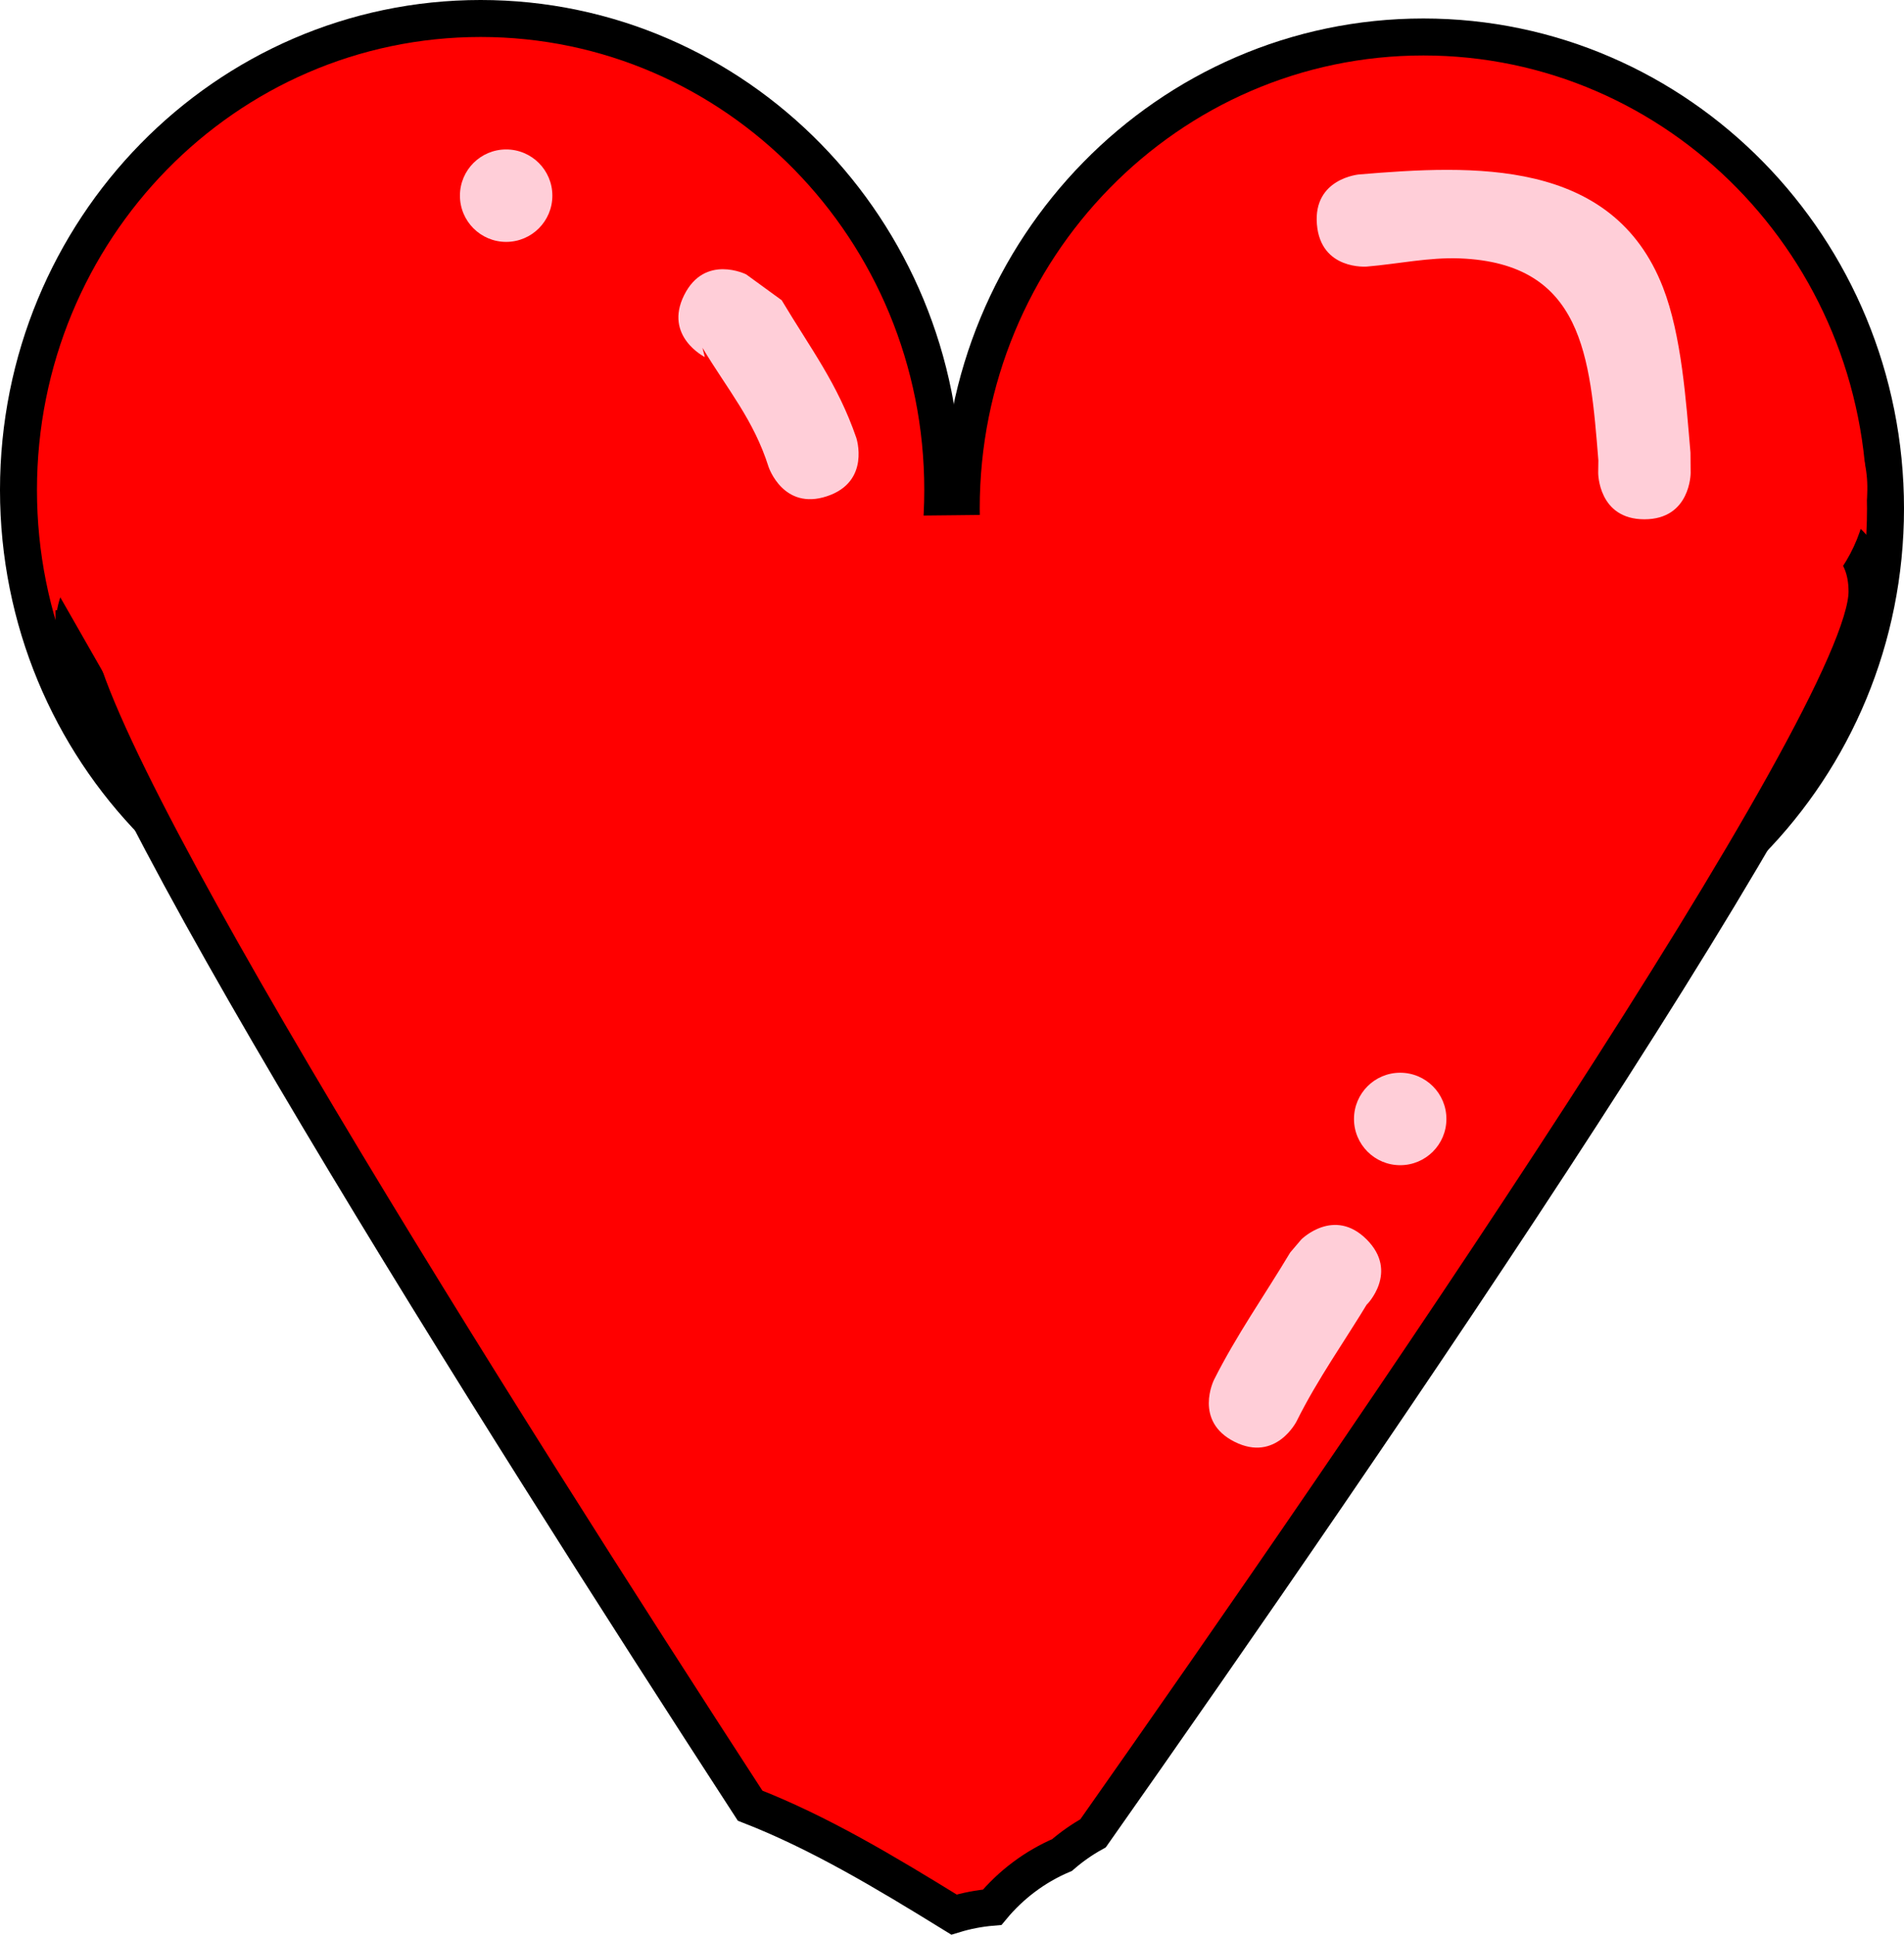 <svg version="1.1" xmlns="http://www.w3.org/2000/svg" xmlns:xlink="http://www.w3.org/1999/xlink" width="103" height="104.632" viewBox="0,0,103,104.632"><g transform="translate(-178.5,-132)"><g data-paper-data="{&quot;isPaintingLayer&quot;:true}" fill-rule="nonzero" stroke-linecap="butt" stroke-linejoin="miter" stroke-miterlimit="10" stroke-dasharray="" stroke-dashoffset="0" style="mix-blend-mode: normal"><path d="M229.5,158.5c0,14.083 -11.193,25.5 -25,25.5c-13.807,0 -25,-11.417 -25,-25.5c0,-14.083 11.193,-25.5 25,-25.5c13.807,0 25,11.417 25,25.5z" fill="#ff0000" stroke="#000000" stroke-width="2"/><path d="M280.5,159.5c0,14.083 -11.193,25.5 -25,25.5c-13.807,0 -25,-11.417 -25,-25.5c0,-14.083 11.193,-25.5 25,-25.5c13.807,0 25,11.417 25,25.5z" fill="#ff0000" stroke="#000000" stroke-width="2"/><path d="M182.5,166c0,-9.879 27,0 27,0h45c0,0 25,-11.737 25,-2c0,6.745 -27.195,46.298 -41.868,67.148c-0.6,0.334 -1.163,0.728 -1.679,1.175c-1.475,0.63 -2.768,1.605 -3.777,2.823c-0.714,0.06 -1.406,0.196 -2.069,0.398c-3.763,-2.322 -7.3,-4.437 -11.029,-5.891c-13.458,-20.717 -36.578,-57.239 -36.578,-63.653z" fill="#ff0000" stroke="#000000" stroke-width="2"/><path d="M181.376,163.629c0.976,-1.708 1.311,-4.062 2.674,-5.381c0.208,-0.201 0.44,-0.378 0.701,-0.525c0.413,-0.232 0.887,-0.412 1.401,-0.55c0.396,-0.121 0.808,-0.207 1.232,-0.253c1.897,-0.288 4.059,-0.23 5.662,-0.334c6.431,-0.419 13.179,-0.458 19.568,0.64c1.831,0.315 4.834,2.547 6.425,2.595c4.961,0.149 9.927,0.052 14.889,0c3.49,-0.036 9.148,0.879 12.549,0.029c7.613,-1.903 14.788,-5.48 22.497,-7.3c3.162,-0.747 7.981,-0.468 9.812,2.895c2.24,4.115 -0.993,9.695 -5.283,10.565c-1.013,0.205 -3.365,-1.042 -4.291,0.252c-1.275,1.782 -4.462,1.853 -6.539,2.466c-5.057,1.493 -10.09,3.761 -15.346,4.929c-2.947,0.655 -9.433,-0.367 -12.73,-0.336c-4.647,0.044 -12.035,0.042 -16.681,0.042c-4.108,0 -7.036,-3.122 -11.208,-3.277c-5.565,-0.208 -11.022,-0.093 -16.522,0.294c-1.25,0.088 -4.869,0.144 -5.485,-0.933z" fill="#ff0000" stroke="none" stroke-width="0.5"/><path d="" fill="#ff0000" stroke="none" stroke-width="0.5"/><path d="M267.457,160.084c-2.5,0 -2.5,-2.5 -2.5,-2.5l0.009,-0.688c-0.453,-5.611 -0.824,-10.656 -7.482,-10.921c-1.687,-0.067 -3.363,0.302 -5.045,0.442c0,0 -2.491,0.208 -2.699,-2.284c-0.208,-2.491 2.284,-2.699 2.284,-2.699c6.154,-0.513 13.71,-0.9 16.436,6.106c1.01,2.595 1.252,6.18 1.489,8.941l0.009,1.103c0,0 0,2.5 -2.5,2.5z" fill="#ffced8" stroke="none" stroke-width="0.5"/><path d="M215.512,147.957c1.118,-2.236 3.354,-1.118 3.354,-1.118l1.921,1.398c1.574,2.635 3.016,4.49 4.035,7.437c0,0 0.791,2.372 -1.581,3.162c-2.372,0.791 -3.162,-1.581 -3.162,-1.581c-0.81,-2.555 -2.196,-4.15 -3.579,-6.446l0.13,0.502c0,0 -2.236,-1.118 -1.118,-3.354z" fill="#ffced8" stroke="none" stroke-width="0.5"/><path d="M203.381,142.582c0,-1.381 1.119,-2.5 2.5,-2.5c1.381,0 2.5,1.119 2.5,2.5c0,1.381 -1.119,2.5 -2.5,2.5c-1.381,0 -2.5,-1.119 -2.5,-2.5z" fill="#ffced8" stroke="none" stroke-width="0.5"/><path d="M252.431,199.032c1.768,1.768 0,3.536 0,3.536l0.152,-0.258c-1.327,2.21 -2.792,4.24 -3.938,6.549c0,0 -1.118,2.236 -3.354,1.118c-2.236,-1.118 -1.118,-3.354 -1.118,-3.354c1.219,-2.424 2.731,-4.562 4.123,-6.886l0.6,-0.705c0,0 1.768,-1.768 3.536,0z" fill="#ffced8" stroke="none" stroke-width="0.5"/><path d="M251.746,192.515c0,-1.381 1.119,-2.5 2.5,-2.5c1.381,0 2.5,1.119 2.5,2.5c0,1.381 -1.119,2.5 -2.5,2.5c-1.381,0 -2.5,-1.119 -2.5,-2.5z" fill="#ffced8" stroke="none" stroke-width="0.5"/></g></g></svg>